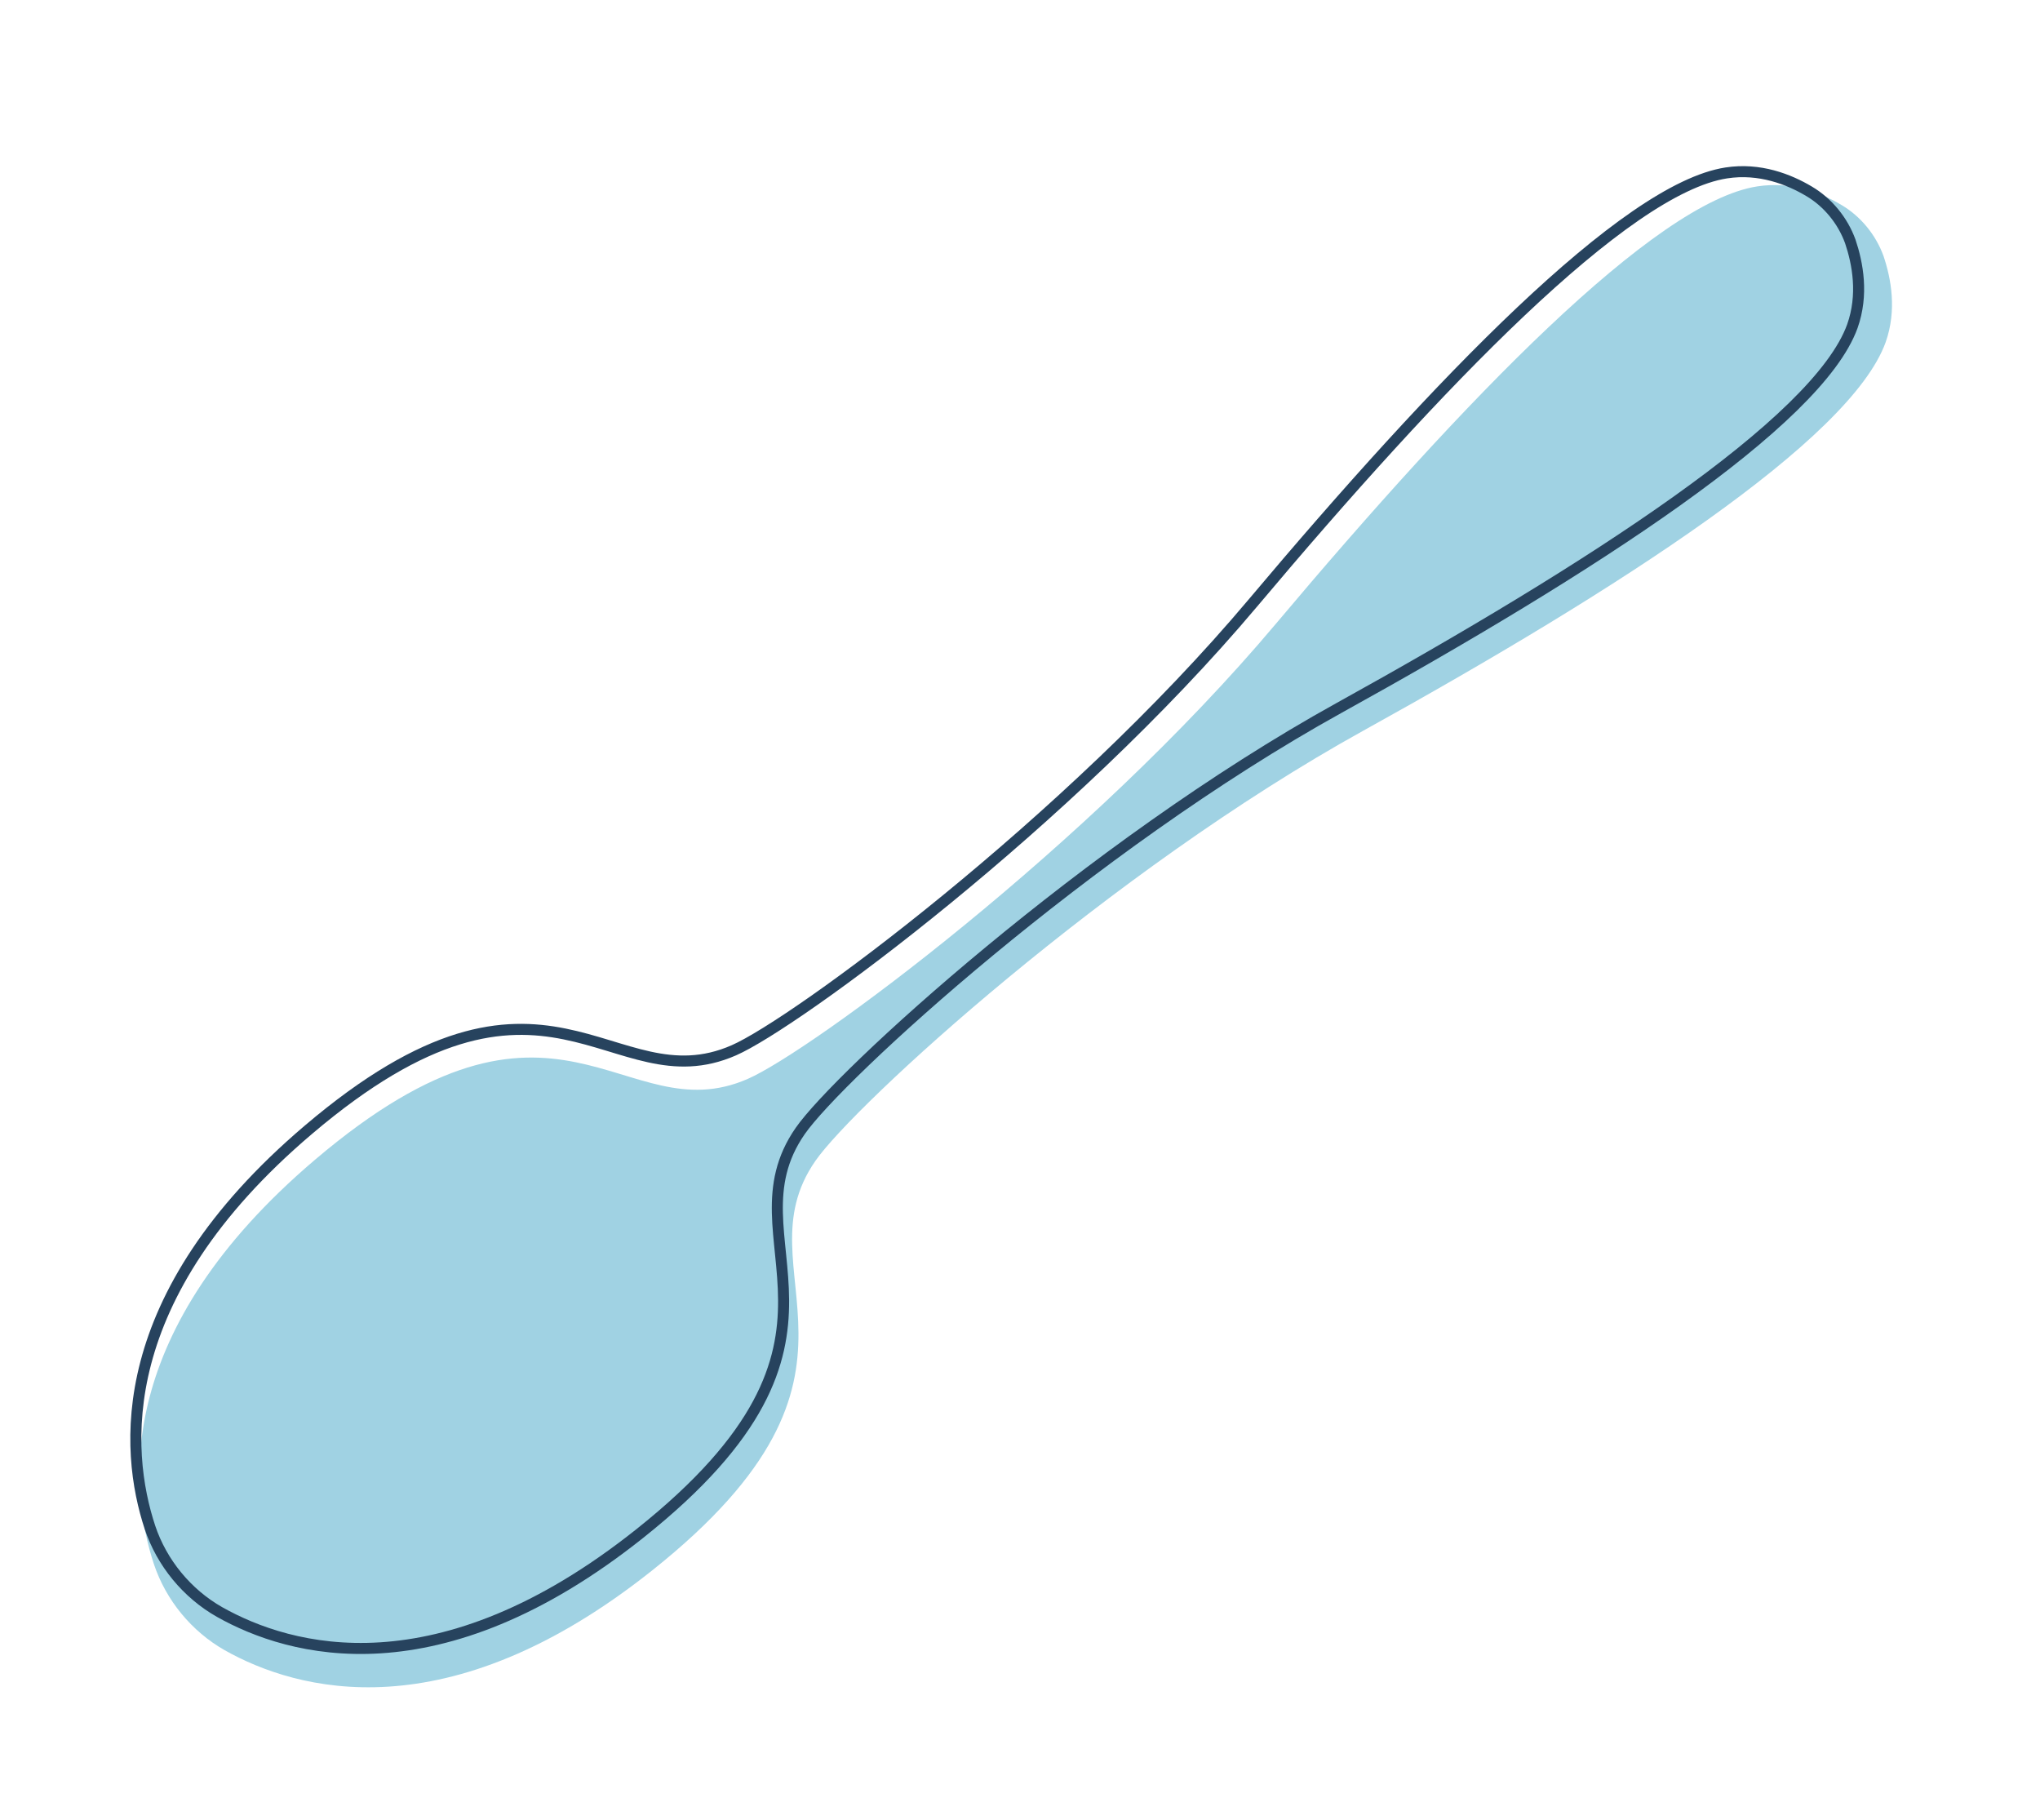 <svg width="185" height="165" viewBox="0 0 185 165" fill="none" xmlns="http://www.w3.org/2000/svg">
<path d="M28.541 105.176C10.42 120.581 11.626 134.749 13.956 141.816C15.051 145.095 17.377 147.923 20.384 149.63C26.869 153.279 40.538 157.195 59.149 142.385C81.876 124.313 66.853 115.46 73.943 105.261C77.455 100.188 100.487 79.059 123.661 66.235C146.835 53.411 167.796 39.912 171 31.038C172.034 28.129 171.5 25.261 170.808 23.21C170.111 21.288 168.734 19.614 167.013 18.596C165.167 17.495 162.456 16.418 159.369 16.899C150.043 18.331 132.756 36.295 115.703 56.561C98.65 76.827 73.476 95.351 67.822 97.819C56.447 102.809 50.657 86.36 28.541 105.176Z" fill="#A0D2E3"/>
<path d="M27.935 102.464C10.121 117.608 11.306 131.536 13.597 138.483C14.673 141.707 16.96 144.487 19.916 146.165C26.291 149.753 39.729 153.602 58.024 139.043C80.367 121.277 65.599 112.573 72.569 102.547C76.021 97.56 98.663 76.789 121.445 64.182C144.227 51.575 164.833 38.304 167.983 29.581C168.999 26.72 168.474 23.902 167.794 21.885C167.109 19.996 165.755 18.349 164.063 17.349C162.248 16.267 159.584 15.208 156.549 15.68C147.381 17.089 130.386 34.748 113.622 54.671C96.858 74.594 72.109 92.805 66.551 95.231C55.368 100.136 49.676 83.966 27.935 102.464Z" stroke="#27435E" stroke-miterlimit="10"/>
</svg>

